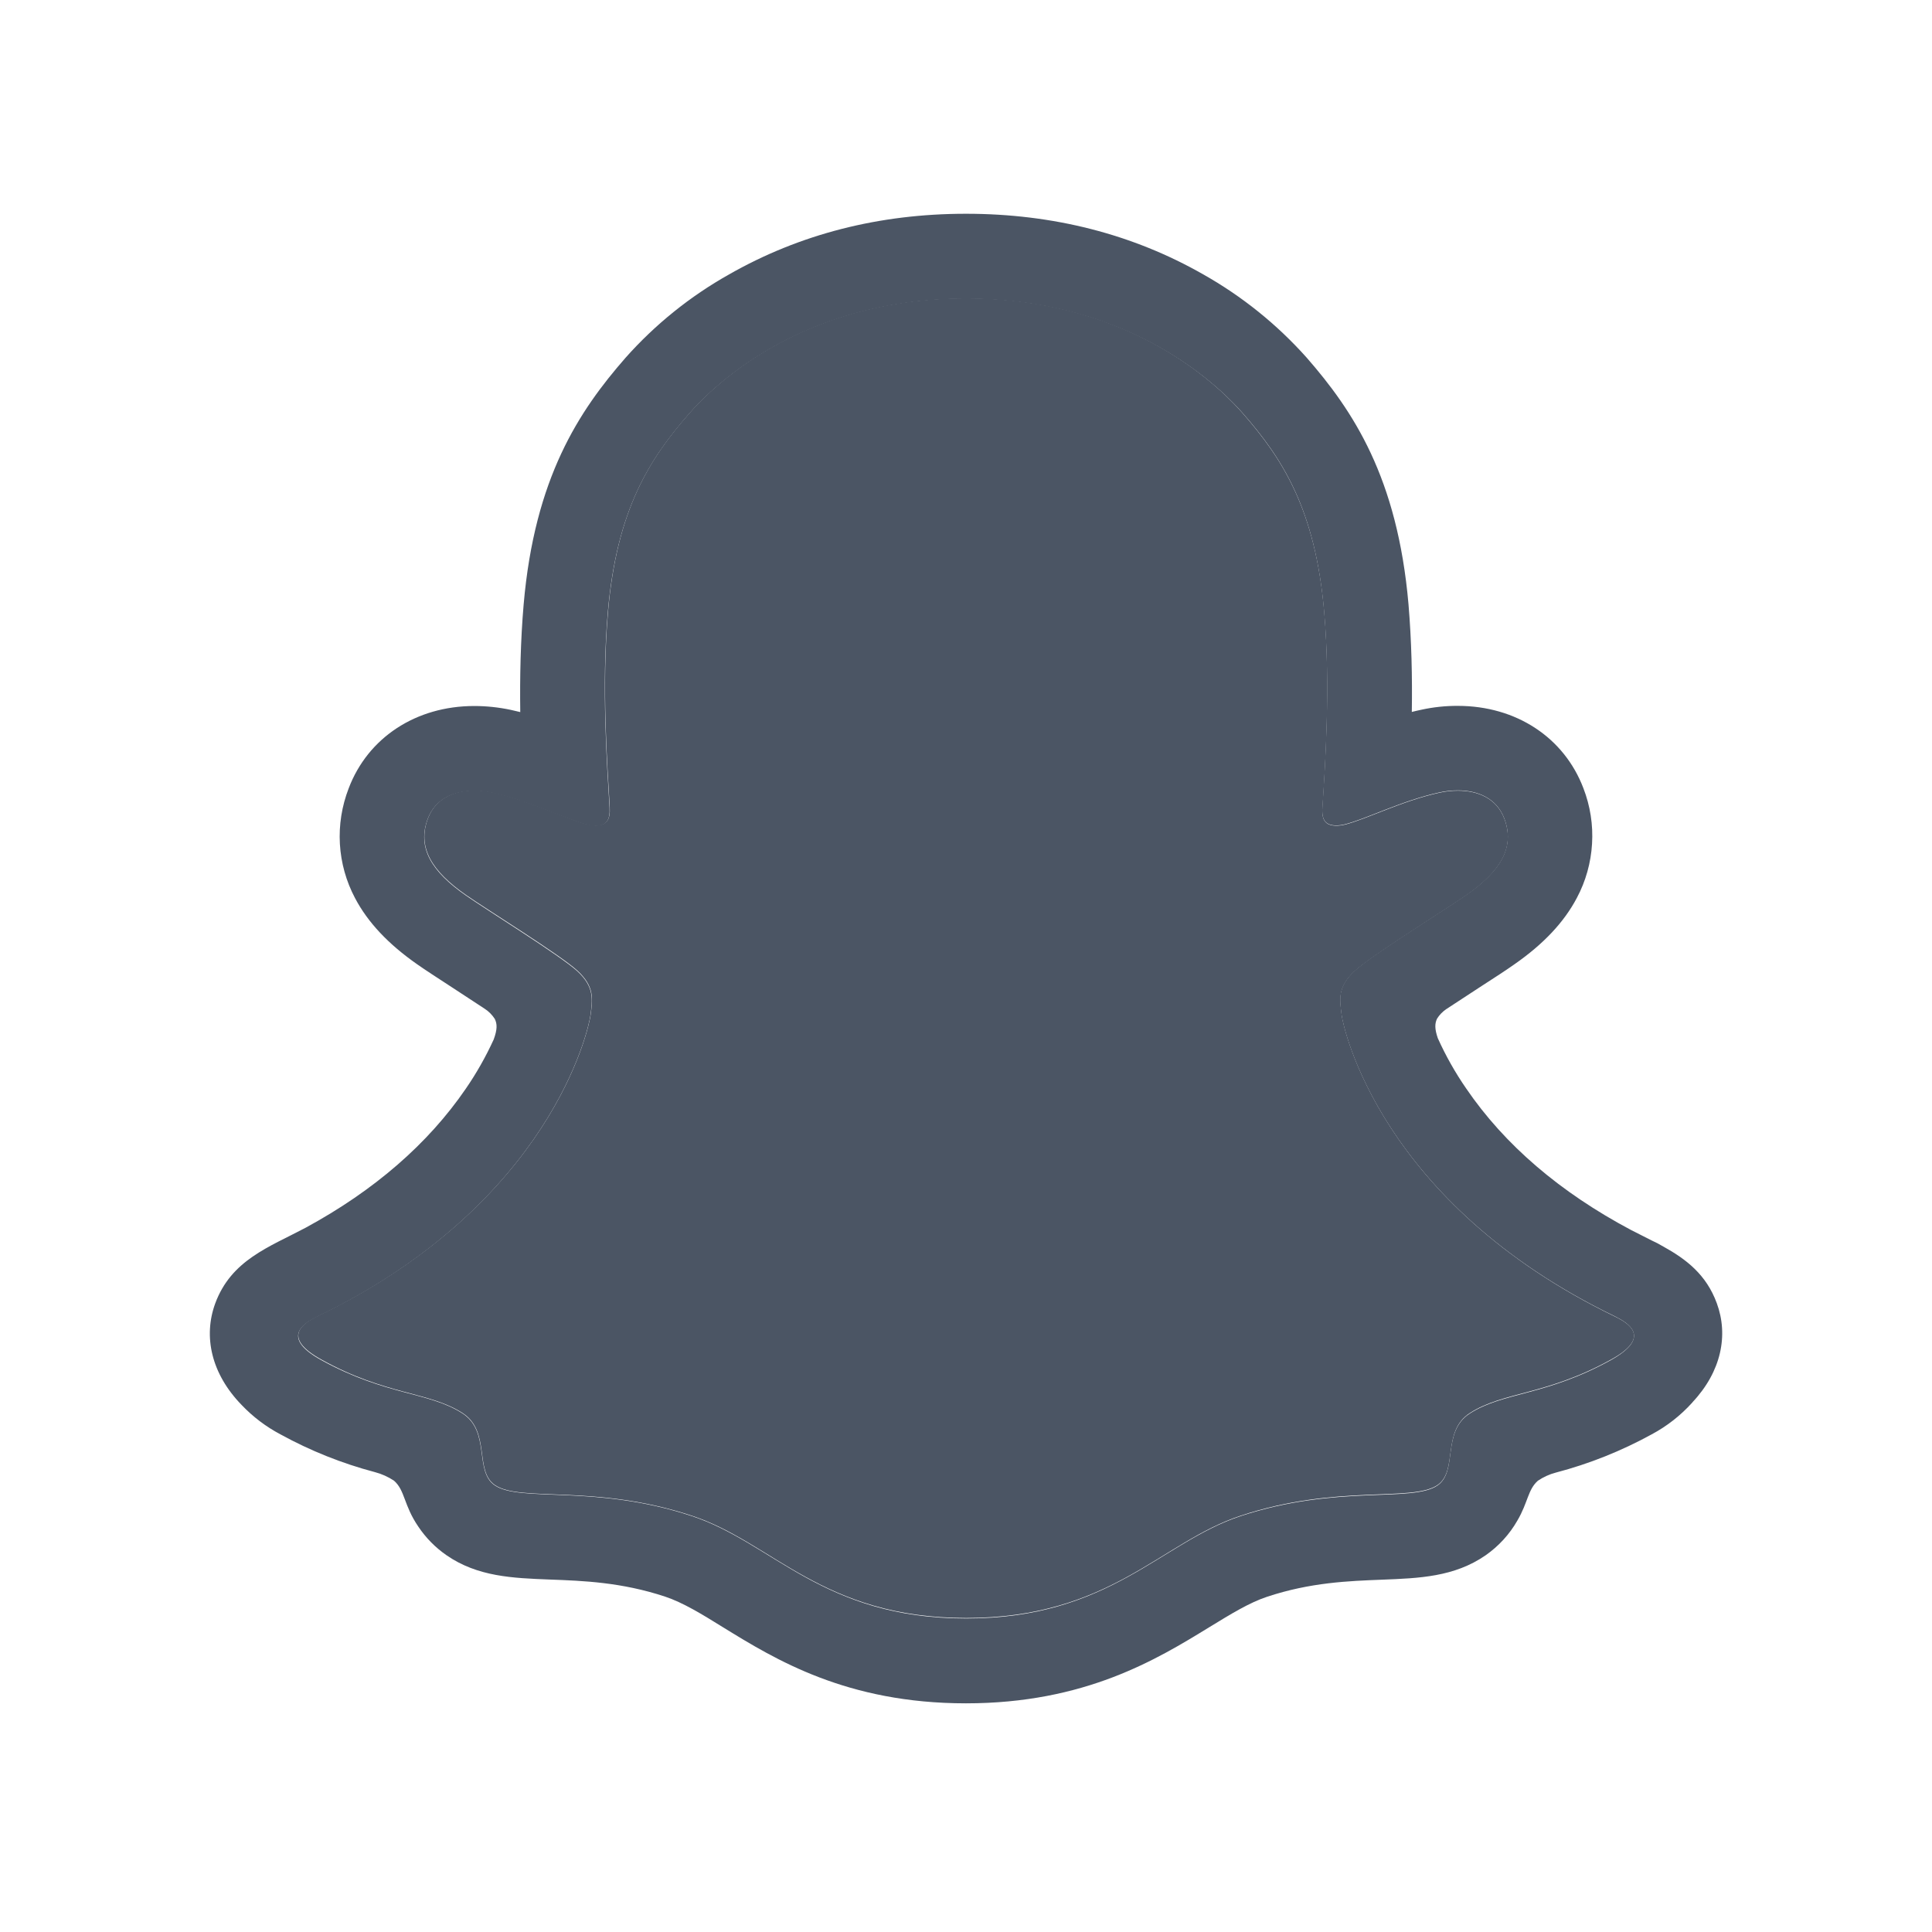<svg width="28" height="28" viewBox="0 0 28 28" fill="none" xmlns="http://www.w3.org/2000/svg">
<path d="M23.404 19.08C20.01 17.437 19.469 14.9 19.445 14.712C19.416 14.484 19.383 14.305 19.634 14.073C19.877 13.849 20.952 13.183 21.251 12.975C21.744 12.63 21.962 12.285 21.801 11.862C21.689 11.569 21.417 11.459 21.129 11.459C21.039 11.459 20.948 11.469 20.86 11.489C20.318 11.607 19.791 11.878 19.487 11.952C19.45 11.961 19.413 11.966 19.375 11.967C19.212 11.967 19.151 11.894 19.167 11.699C19.205 11.107 19.285 9.95 19.192 8.87C19.064 7.384 18.584 6.647 18.016 5.996C17.741 5.68 16.464 4.323 14 4.323C11.536 4.323 10.261 5.68 9.988 5.992C9.418 6.643 8.939 7.38 8.812 8.866C8.718 9.946 8.802 11.102 8.837 11.695C8.848 11.881 8.791 11.963 8.629 11.963C8.591 11.962 8.553 11.957 8.517 11.948C8.212 11.874 7.686 11.603 7.144 11.485C7.056 11.465 6.965 11.455 6.875 11.455C6.586 11.455 6.315 11.567 6.203 11.858C6.042 12.281 6.259 12.626 6.754 12.971C7.052 13.179 8.128 13.844 8.37 14.069C8.621 14.301 8.589 14.48 8.56 14.708C8.536 14.899 7.994 17.436 4.6 19.076C4.402 19.172 4.063 19.376 4.66 19.705C5.596 20.223 6.219 20.167 6.704 20.479C7.115 20.744 6.872 21.315 7.171 21.521C7.538 21.775 8.624 21.503 10.027 21.967C11.203 22.354 11.917 23.449 14.003 23.449C16.088 23.449 16.823 22.349 17.979 21.967C19.379 21.503 20.467 21.775 20.835 21.521C21.133 21.315 20.891 20.744 21.302 20.479C21.786 20.167 22.409 20.223 23.346 19.705C23.941 19.38 23.603 19.176 23.404 19.08Z" fill="#4B5564"/>
<path d="M24.881 18.887C24.729 18.472 24.438 18.25 24.108 18.067C24.046 18.03 23.989 18.001 23.94 17.979C23.841 17.928 23.741 17.879 23.64 17.827C22.611 17.281 21.806 16.592 21.249 15.775C21.09 15.545 20.953 15.302 20.838 15.047C20.791 14.911 20.793 14.834 20.827 14.763C20.861 14.709 20.906 14.662 20.959 14.626C21.136 14.509 21.318 14.39 21.442 14.31C21.663 14.168 21.837 14.054 21.95 13.974C22.373 13.679 22.668 13.364 22.853 13.013C22.982 12.771 23.057 12.503 23.073 12.229C23.09 11.955 23.047 11.68 22.948 11.424C22.668 10.687 21.972 10.23 21.128 10.23C20.95 10.229 20.773 10.248 20.599 10.286C20.553 10.296 20.506 10.306 20.461 10.318C20.469 9.814 20.457 9.282 20.413 8.758C20.253 6.918 19.609 5.953 18.937 5.183C18.507 4.701 18 4.293 17.437 3.976C16.417 3.394 15.261 3.098 14 3.098C12.739 3.098 11.589 3.394 10.568 3.976C10.003 4.293 9.495 4.702 9.065 5.186C8.393 5.955 7.748 6.922 7.589 8.761C7.544 9.284 7.533 9.819 7.54 10.32C7.495 10.309 7.449 10.298 7.403 10.288C7.229 10.251 7.051 10.232 6.873 10.232C6.03 10.232 5.332 10.689 5.053 11.426C4.954 11.683 4.91 11.957 4.926 12.232C4.942 12.506 5.017 12.774 5.146 13.017C5.331 13.368 5.627 13.683 6.05 13.978C6.162 14.057 6.337 14.17 6.558 14.314C6.677 14.392 6.851 14.505 7.022 14.618C7.082 14.656 7.132 14.707 7.171 14.767C7.207 14.841 7.208 14.92 7.155 15.065C7.041 15.314 6.906 15.553 6.751 15.778C6.205 16.576 5.425 17.253 4.428 17.794C3.9 18.074 3.351 18.261 3.119 18.891C2.945 19.367 3.059 19.907 3.503 20.363C3.666 20.534 3.855 20.677 4.063 20.787C4.496 21.025 4.956 21.209 5.433 21.335C5.532 21.361 5.625 21.403 5.71 21.459C5.872 21.601 5.849 21.814 6.064 22.127C6.172 22.288 6.31 22.428 6.47 22.539C6.922 22.852 7.431 22.871 7.969 22.892C8.456 22.91 9.008 22.931 9.638 23.139C9.899 23.226 10.17 23.392 10.484 23.587C11.238 24.051 12.271 24.686 13.999 24.686C15.727 24.686 16.767 24.048 17.527 23.582C17.839 23.391 18.108 23.226 18.362 23.142C18.992 22.933 19.544 22.913 20.03 22.894C20.569 22.873 21.077 22.854 21.53 22.541C21.719 22.409 21.877 22.237 21.991 22.037C22.146 21.773 22.142 21.589 22.288 21.46C22.367 21.407 22.455 21.366 22.548 21.342C23.032 21.215 23.498 21.029 23.937 20.788C24.158 20.67 24.357 20.514 24.525 20.328L24.53 20.321C24.947 19.876 25.052 19.35 24.881 18.887ZM23.345 19.712C22.408 20.23 21.785 20.174 21.301 20.486C20.889 20.751 21.133 21.322 20.834 21.528C20.466 21.782 19.381 21.51 17.978 21.973C16.821 22.356 16.083 23.456 14.002 23.456C11.921 23.456 11.2 22.358 10.024 21.971C8.624 21.508 7.536 21.779 7.168 21.525C6.87 21.319 7.112 20.748 6.701 20.483C6.216 20.171 5.593 20.227 4.657 19.712C4.061 19.383 4.399 19.179 4.598 19.083C7.991 17.44 8.533 14.903 8.557 14.715C8.586 14.487 8.618 14.307 8.368 14.076C8.125 13.852 7.049 13.186 6.751 12.977C6.257 12.633 6.04 12.288 6.2 11.865C6.312 11.572 6.585 11.462 6.872 11.462C6.962 11.462 7.053 11.472 7.141 11.492C7.683 11.61 8.21 11.881 8.514 11.954C8.55 11.964 8.588 11.969 8.626 11.97C8.788 11.97 8.845 11.888 8.834 11.702C8.799 11.109 8.715 9.953 8.809 8.873C8.937 7.386 9.416 6.65 9.985 5.999C10.258 5.686 11.542 4.329 13.998 4.329C16.453 4.329 17.741 5.68 18.014 5.992C18.584 6.643 19.063 7.38 19.19 8.866C19.284 9.946 19.203 11.103 19.165 11.695C19.152 11.891 19.211 11.963 19.373 11.963C19.411 11.962 19.449 11.957 19.485 11.948C19.79 11.874 20.316 11.603 20.858 11.485C20.947 11.465 21.037 11.455 21.128 11.455C21.416 11.455 21.688 11.567 21.8 11.858C21.96 12.281 21.744 12.626 21.249 12.971C20.951 13.179 19.875 13.844 19.633 14.069C19.381 14.301 19.414 14.48 19.443 14.708C19.467 14.899 20.008 17.436 23.402 19.076C23.603 19.176 23.941 19.38 23.345 19.712Z" fill="#4B5564"/>
</svg>
